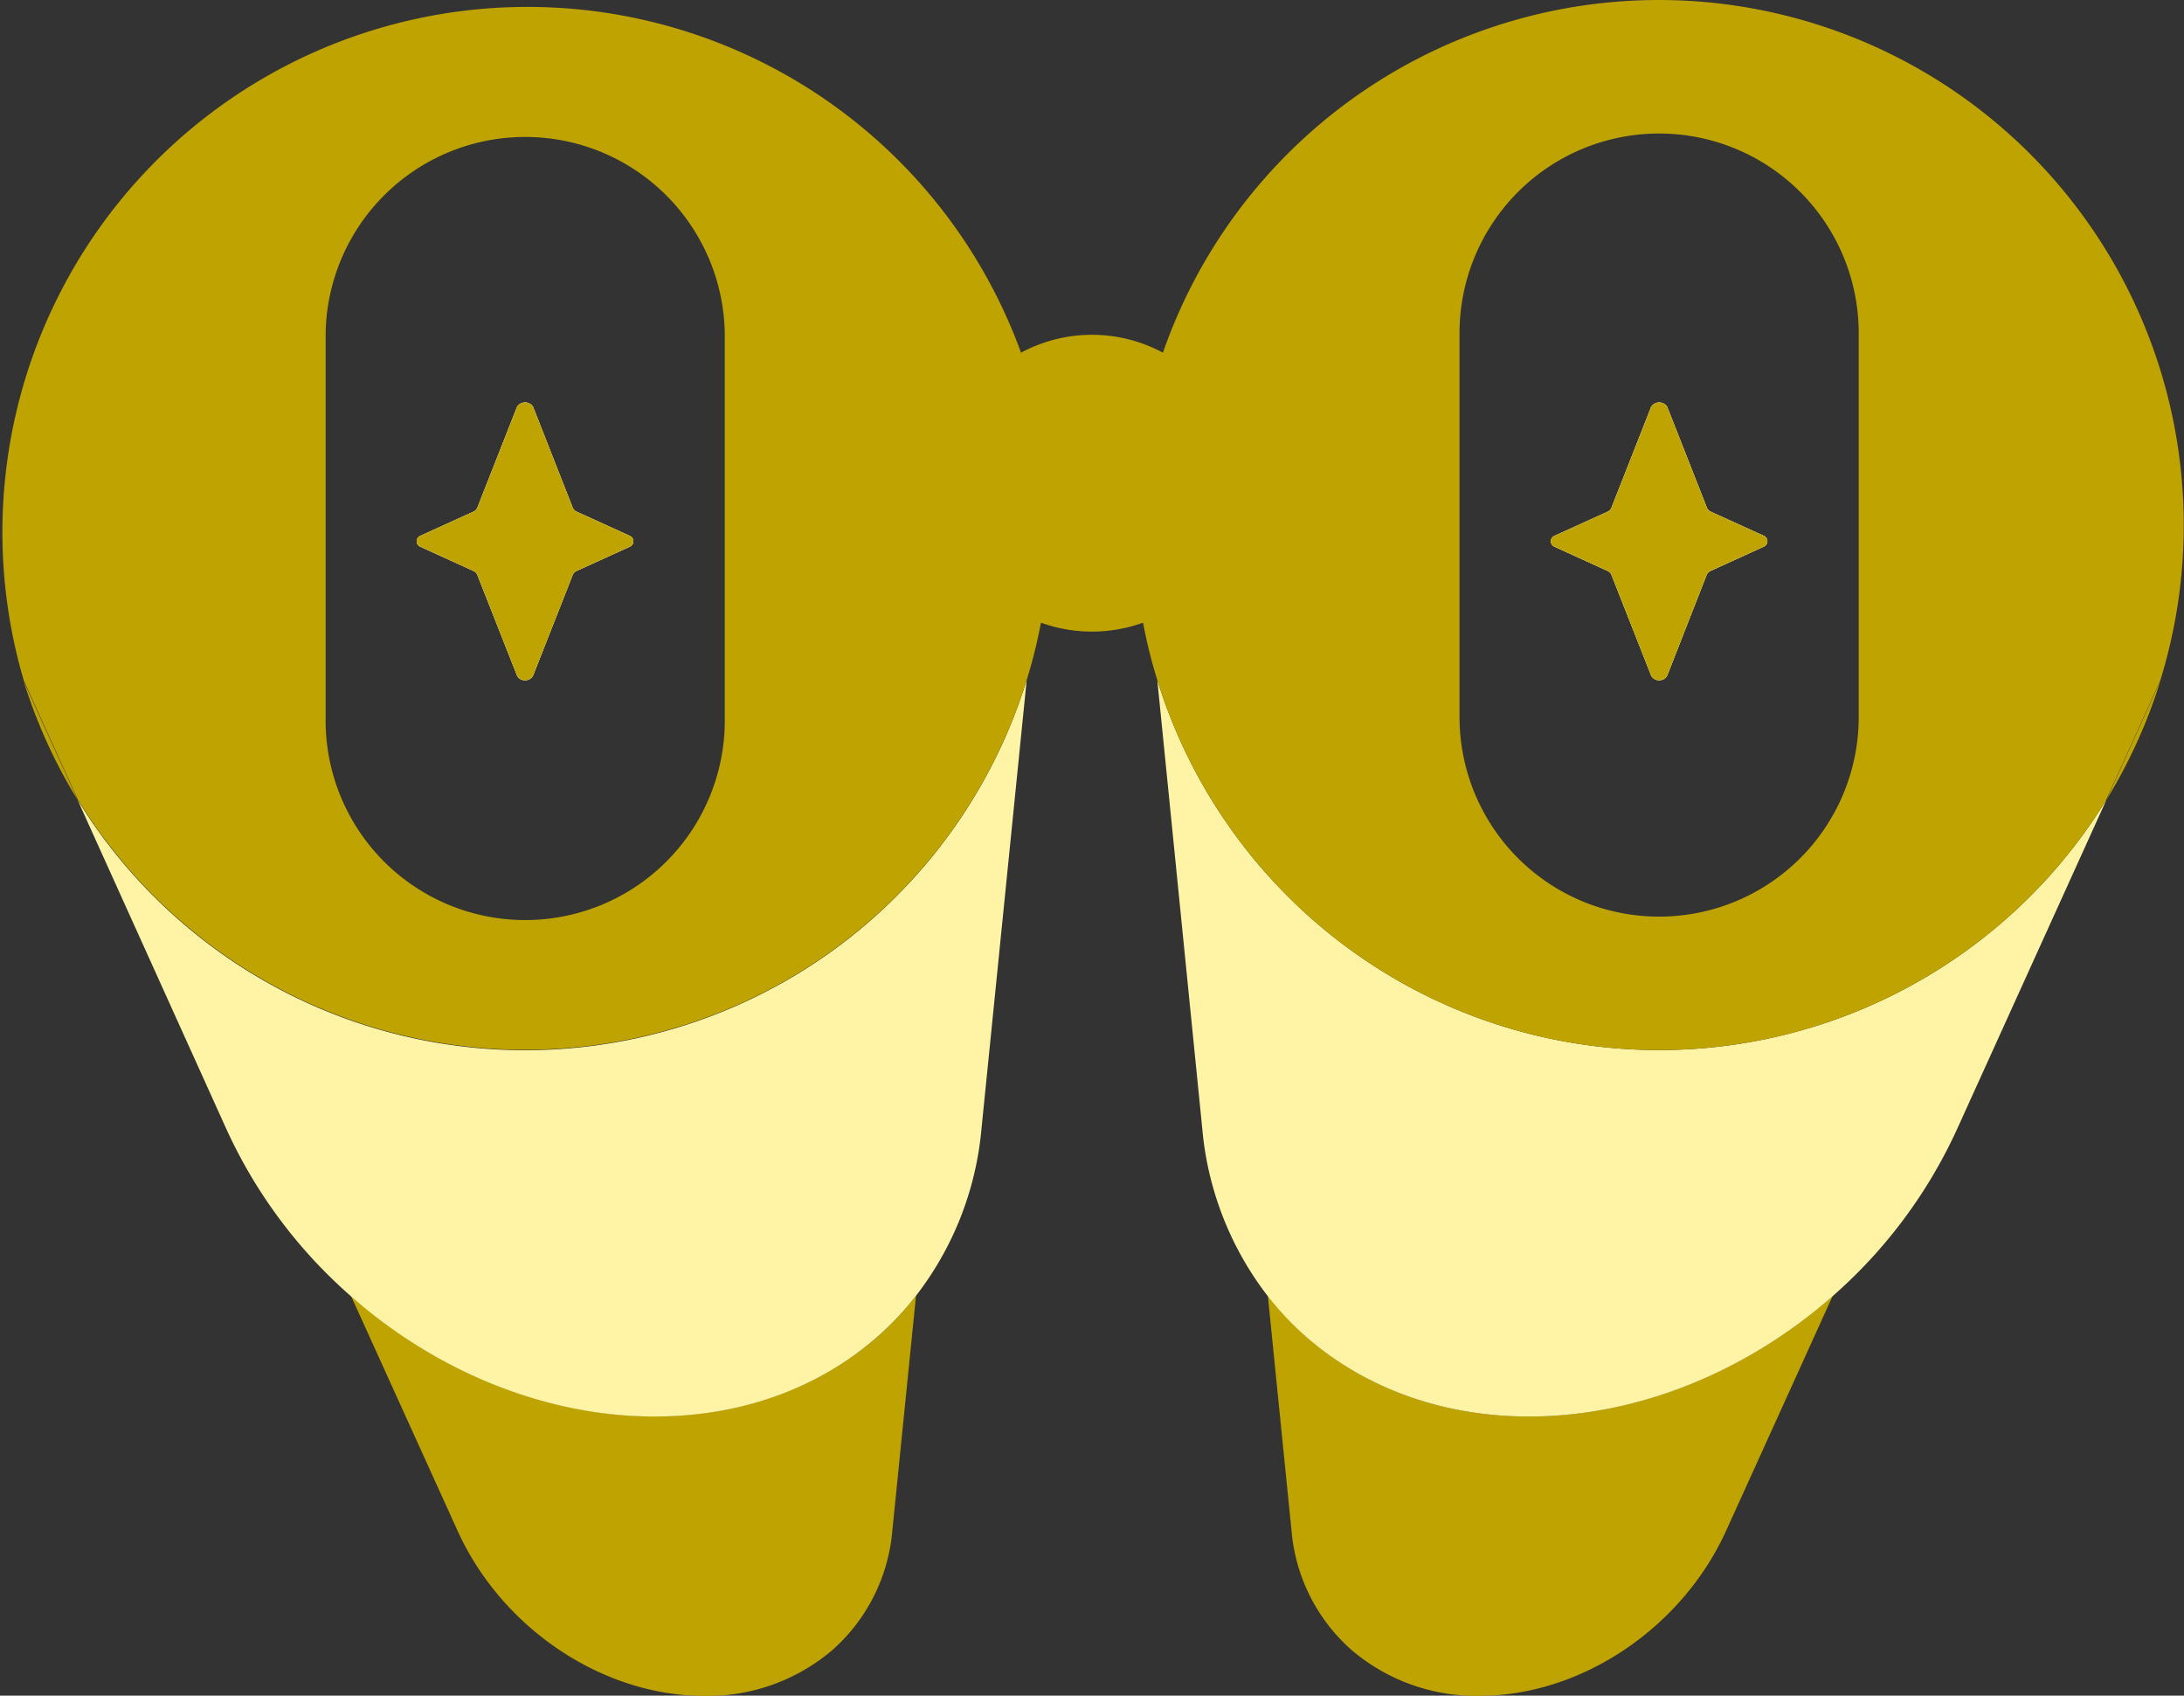 <svg xmlns="http://www.w3.org/2000/svg" viewBox="0 0 369.41 286.75"><rect x="0" y="0" width="369.41" height="286.75" fill="#333333" stroke="none"/><defs><style>.cls-1{fill:#bfa300}.cls-2{fill:#fff4a6}.cls-3{fill:#f6fafb}</style></defs><g id="Layer_2" data-name="Layer 2"><g id="verrekijker"><path class="cls-1" d="M154.94 219.12l-4 39.66a30.39 30.39 0 01-10.1 20.22 32.51 32.51 0 01-21.75 7.79c-17.18 0-34.25-11.43-41.73-28l-18-39.66c14.44 12.7 32.88 20.38 51.4 20.38 14.89 0 28-5 37.7-13.51a50.18 50.18 0 006.48-6.88z"/><path class="cls-2" d="M173.66 115L166 191a53.94 53.94 0 01-11.1 28.17 50.18 50.18 0 01-6.48 6.87c-9.72 8.55-22.81 13.51-37.7 13.51-18.52 0-37-7.68-51.4-20.38a83.74 83.74 0 01-21-28.17l-25.2-55.74A88.81 88.81 0 00173.66 115z"/><path class="cls-1" d="M13.12 135.26A88.44 88.44 0 014 115.19zM106.51 92.46l-9 4.1a1.31 1.31 0 00-.62.61l-6.72 17.07a1.44 1.44 0 01-1.38.79 1.4 1.4 0 01-1.34-.79l-6.73-17.07a1.31 1.31 0 00-.62-.61l-9-4.1a1 1 0 010-1.85l9-4.09a1.31 1.31 0 00.62-.61l6.73-17.1a1.6 1.6 0 012.72 0l6.72 17.1a1.31 1.31 0 00.62.61l9 4.09a1 1 0 010 1.85z"/><path class="cls-3" d="M106.51 92.46l-9 4.1a1.31 1.31 0 00-.62.61l-6.72 17.07a1.44 1.44 0 01-1.38.79 1.4 1.4 0 01-1.34-.79l-6.73-17.07a1.31 1.31 0 00-.62-.61l-9-4.1a1 1 0 010-1.85l9-4.09a1.31 1.31 0 00.62-.61l6.73-17.1a1.6 1.6 0 012.72 0l6.72 17.1a1.31 1.31 0 00.62.61l9 4.09a1 1 0 010 1.85z"/><path class="cls-1" d="M106.51 92.46l-9 4.1a1.31 1.31 0 00-.62.61l-6.72 17.07a1.44 1.44 0 01-1.38.79 1.4 1.4 0 01-1.34-.79l-6.73-17.07a1.31 1.31 0 00-.62-.61l-9-4.1a1 1 0 010-1.85l9-4.09a1.31 1.31 0 00.62-.61l6.73-17.1a1.6 1.6 0 012.72 0l6.72 17.1a1.31 1.31 0 00.62.61l9 4.09a1 1 0 010 1.85zM310 219.12l-18 39.66c-7.48 16.54-24.55 28-41.73 28a32.47 32.47 0 01-21.7-7.78 30.35 30.35 0 01-10.12-20.18l-4-39.69a49.88 49.88 0 006.5 6.9c9.73 8.55 22.82 13.51 37.7 13.51 18.52-.04 36.96-7.72 51.35-20.42z"/><path class="cls-2" d="M356.26 135.32L331 191a83.77 83.77 0 01-21 28.17c-14.43 12.7-32.87 20.38-51.4 20.38-14.88 0-28-5-37.7-13.51a49.88 49.88 0 01-6.5-6.9A54.08 54.08 0 01203.37 191l-7.62-76a88.82 88.82 0 00160.51 20.29z"/><path class="cls-1" d="M280.59 0a88.84 88.84 0 00-83.89 59.64 25.33 25.33 0 00-24 0A88.82 88.82 0 004 115a.35.35 0 00.06.16l9.11 20.07A88.81 88.81 0 00173.66 115a87 87 0 002.41-9.7 25.44 25.44 0 0017.27 0 84.84 84.84 0 002.41 9.7 88.82 88.82 0 00160.51 20.29v-.06l9.11-20.07a.33.33 0 00.05-.16A88.81 88.81 0 00280.59 0zm-158 121.25a33.76 33.76 0 11-67.51 0V56.34a33.76 33.76 0 0167.51 0zm191.8 0a33.76 33.76 0 11-67.52 0V56.34a33.76 33.76 0 0167.52 0z"/><path class="cls-1" d="M298.3 92.46l-9 4.1a1.29 1.29 0 00-.61.61L282 114.24a1.42 1.42 0 01-1.35.79 1.44 1.44 0 01-1.37-.79l-6.73-17.07a1.29 1.29 0 00-.61-.61l-9-4.1a1 1 0 010-1.85l9-4.09a1.29 1.29 0 00.61-.61l6.73-17.1a1.6 1.6 0 012.72 0l6.73 17.1a1.29 1.29 0 00.61.61l9 4.09a1 1 0 01-.04 1.85zM365.4 115.19a89.32 89.32 0 01-9.11 20.07z"/><path class="cls-3" d="M298.3 92.46l-9 4.1a1.29 1.29 0 00-.61.61L282 114.24a1.42 1.42 0 01-1.35.79 1.44 1.44 0 01-1.37-.79l-6.73-17.07a1.29 1.29 0 00-.61-.61l-9-4.1a1 1 0 010-1.85l9-4.09a1.29 1.29 0 00.61-.61l6.73-17.1a1.6 1.6 0 012.72 0l6.73 17.1a1.29 1.29 0 00.61.61l9 4.09a1 1 0 01-.04 1.85z"/><path class="cls-1" d="M298.3 92.46l-9 4.1a1.29 1.29 0 00-.61.61L282 114.24a1.42 1.42 0 01-1.35.79 1.44 1.44 0 01-1.37-.79l-6.73-17.07a1.29 1.29 0 00-.61-.61l-9-4.1a1 1 0 010-1.85l9-4.09a1.29 1.29 0 00.61-.61l6.73-17.1a1.6 1.6 0 012.72 0l6.73 17.1a1.29 1.29 0 00.61.61l9 4.09a1 1 0 01-.04 1.85z"/></g></g></svg>